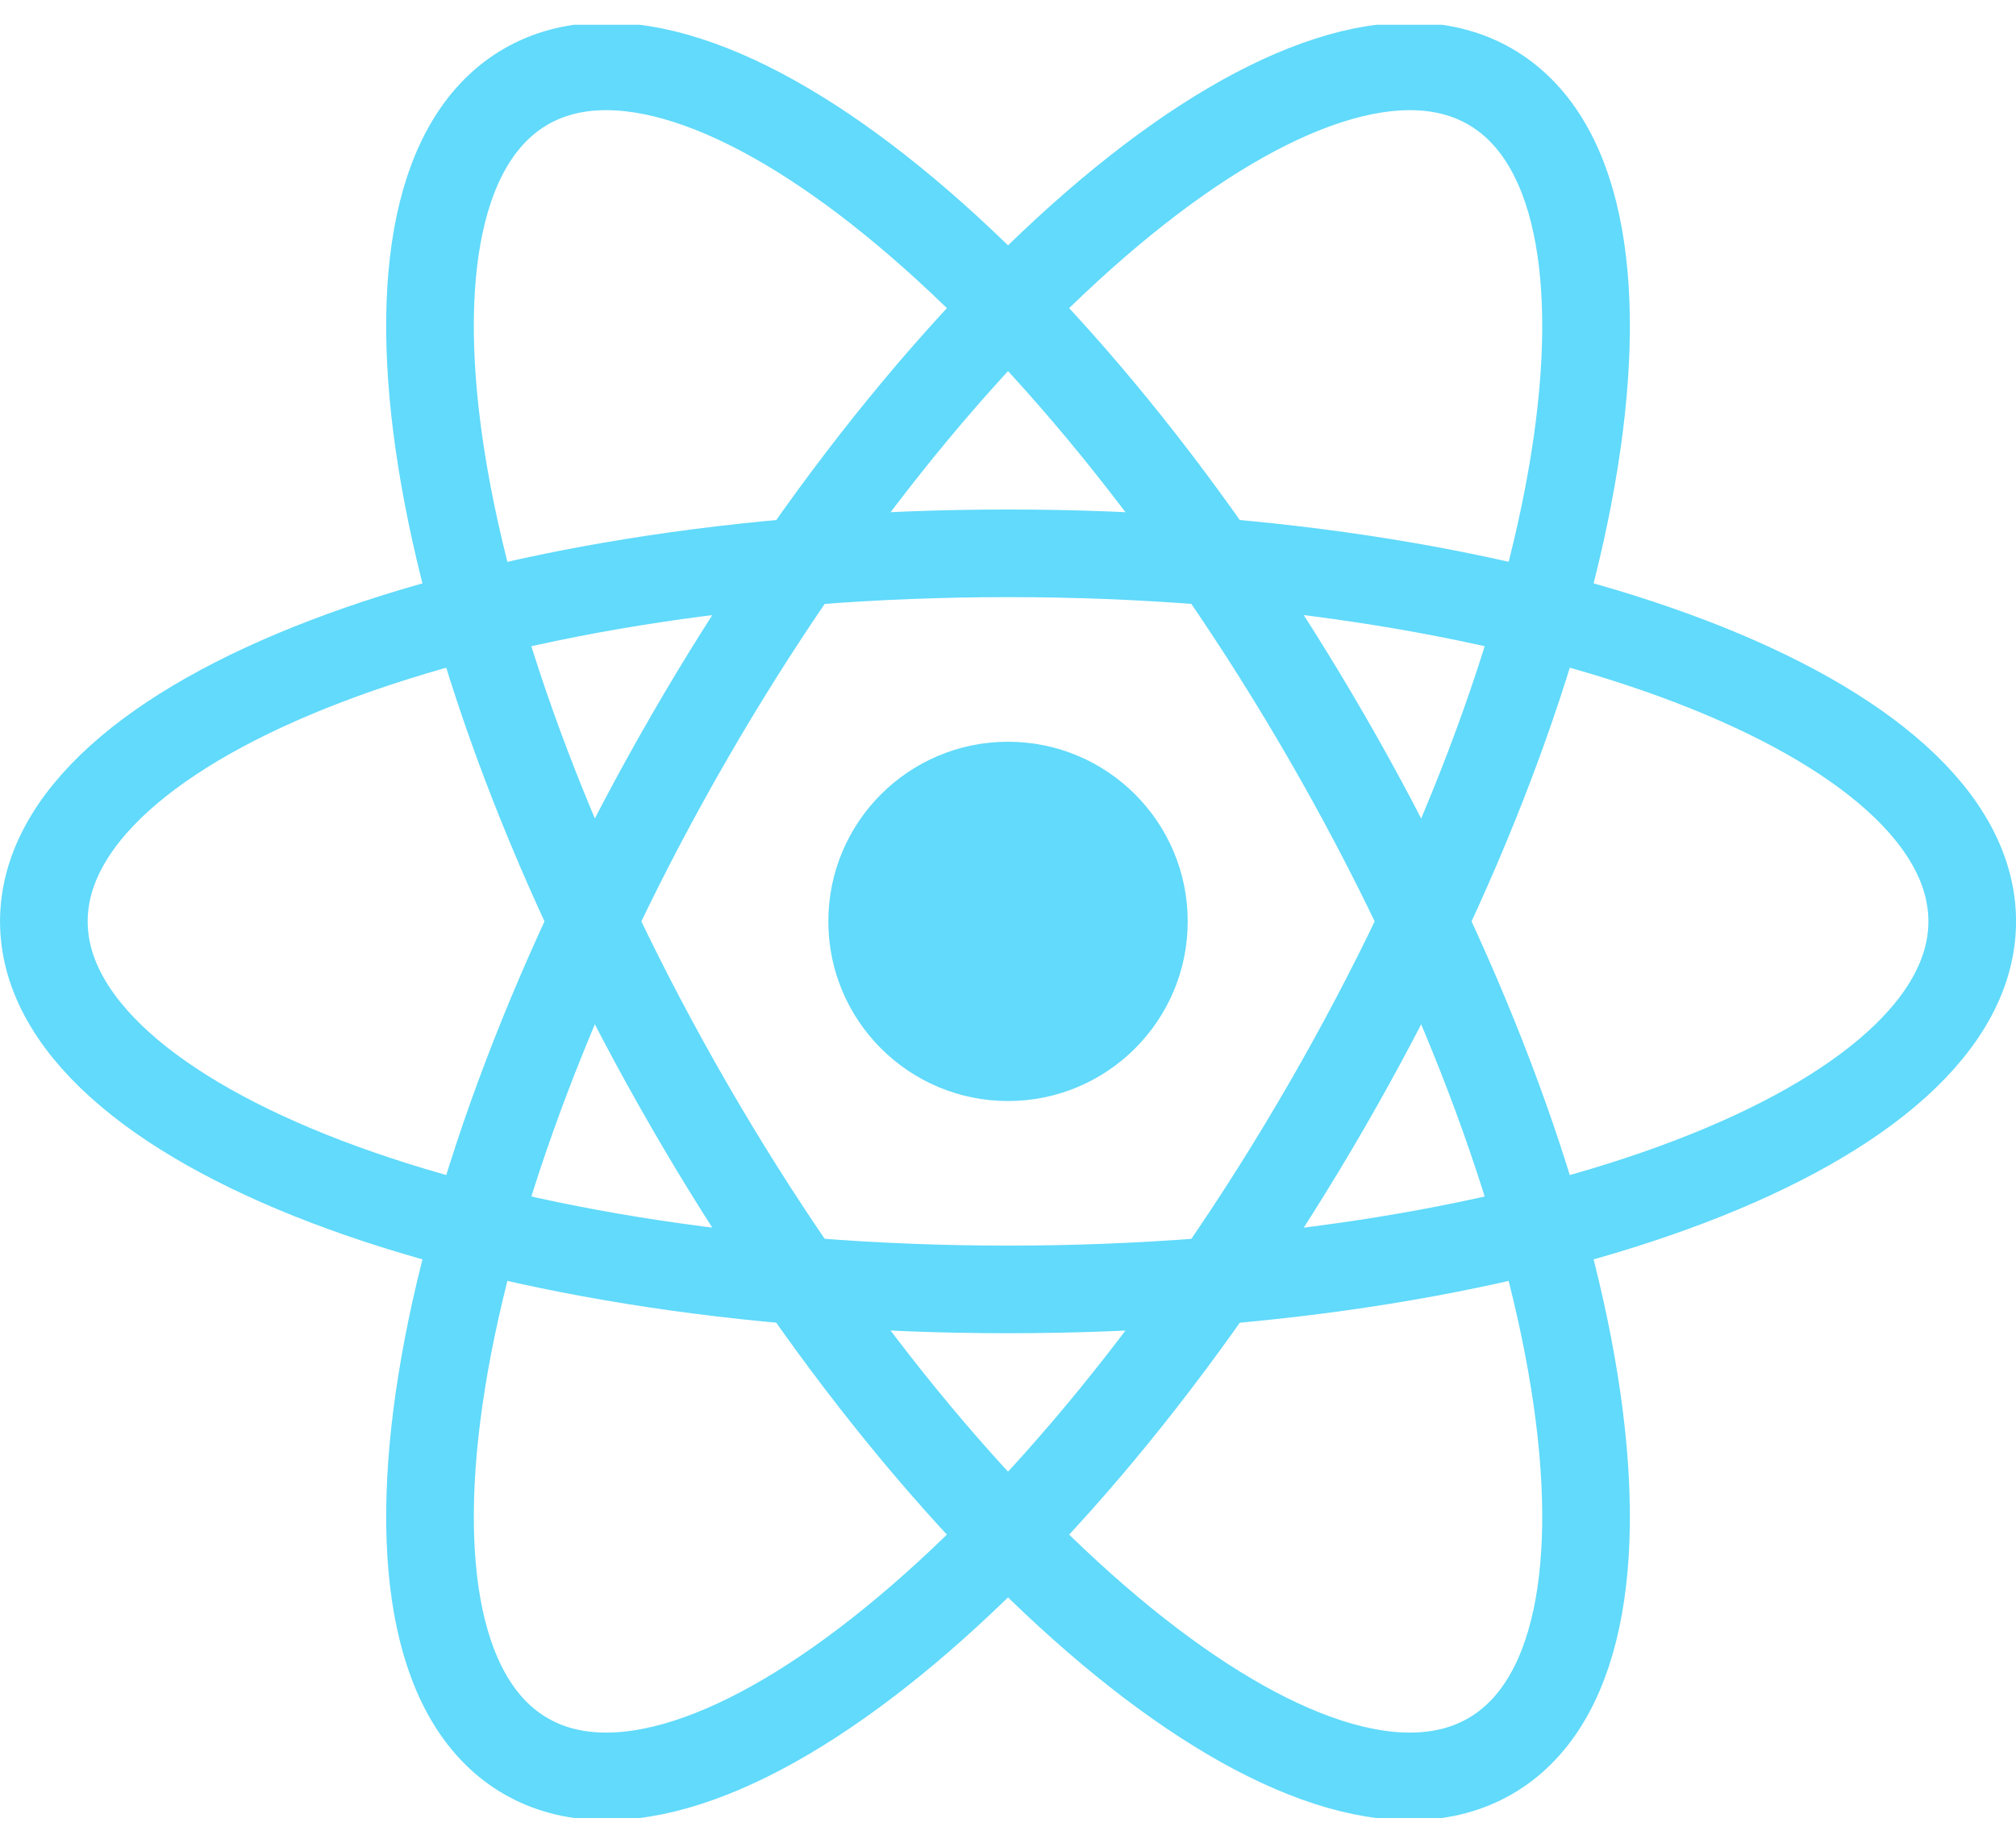 <svg width="100%" height="100%" viewBox="0 0 70 64" fill="none" xmlns="http://www.w3.org/2000/svg">
<g id="React-icon 1" clip-path="url(#clip0_920_3307)">
<path id="Vector" d="M35.001 38.239C38.447 38.239 41.24 35.445 41.24 32C41.24 28.554 38.447 25.761 35.001 25.761C31.555 25.761 28.762 28.554 28.762 32C28.762 35.445 31.555 38.239 35.001 38.239Z" fill="#61DAFB"/>
<g id="Group">
<path id="Vector_2" d="M35.002 44.782C53.491 44.782 68.48 39.059 68.48 32C68.48 24.94 53.491 19.217 35.002 19.217C16.512 19.217 1.523 24.94 1.523 32C1.523 39.059 16.512 44.782 35.002 44.782Z" stroke="#61DAFB" stroke-width="3.043"/>
<path id="Vector_3" d="M23.931 38.391C33.176 54.404 45.626 64.523 51.74 60.993C57.854 57.463 55.316 41.621 46.071 25.609C36.826 9.596 24.376 -0.523 18.262 3.007C12.148 6.537 14.686 22.379 23.931 38.391Z" stroke="#61DAFB" stroke-width="3.043"/>
<path id="Vector_4" d="M23.931 25.608C14.687 41.621 12.148 57.463 18.262 60.993C24.376 64.523 36.827 54.404 46.071 38.391C55.316 22.379 57.854 6.537 51.74 3.007C45.627 -0.523 33.176 9.596 23.931 25.608Z" stroke="#61DAFB" stroke-width="3.043"/>
</g>
</g>
<defs>
<clipPath id="clip0_920_3307">
<rect width="70" height="62.28" fill="white" transform="translate(0 0.86)"/>
</clipPath>
</defs>
</svg>
